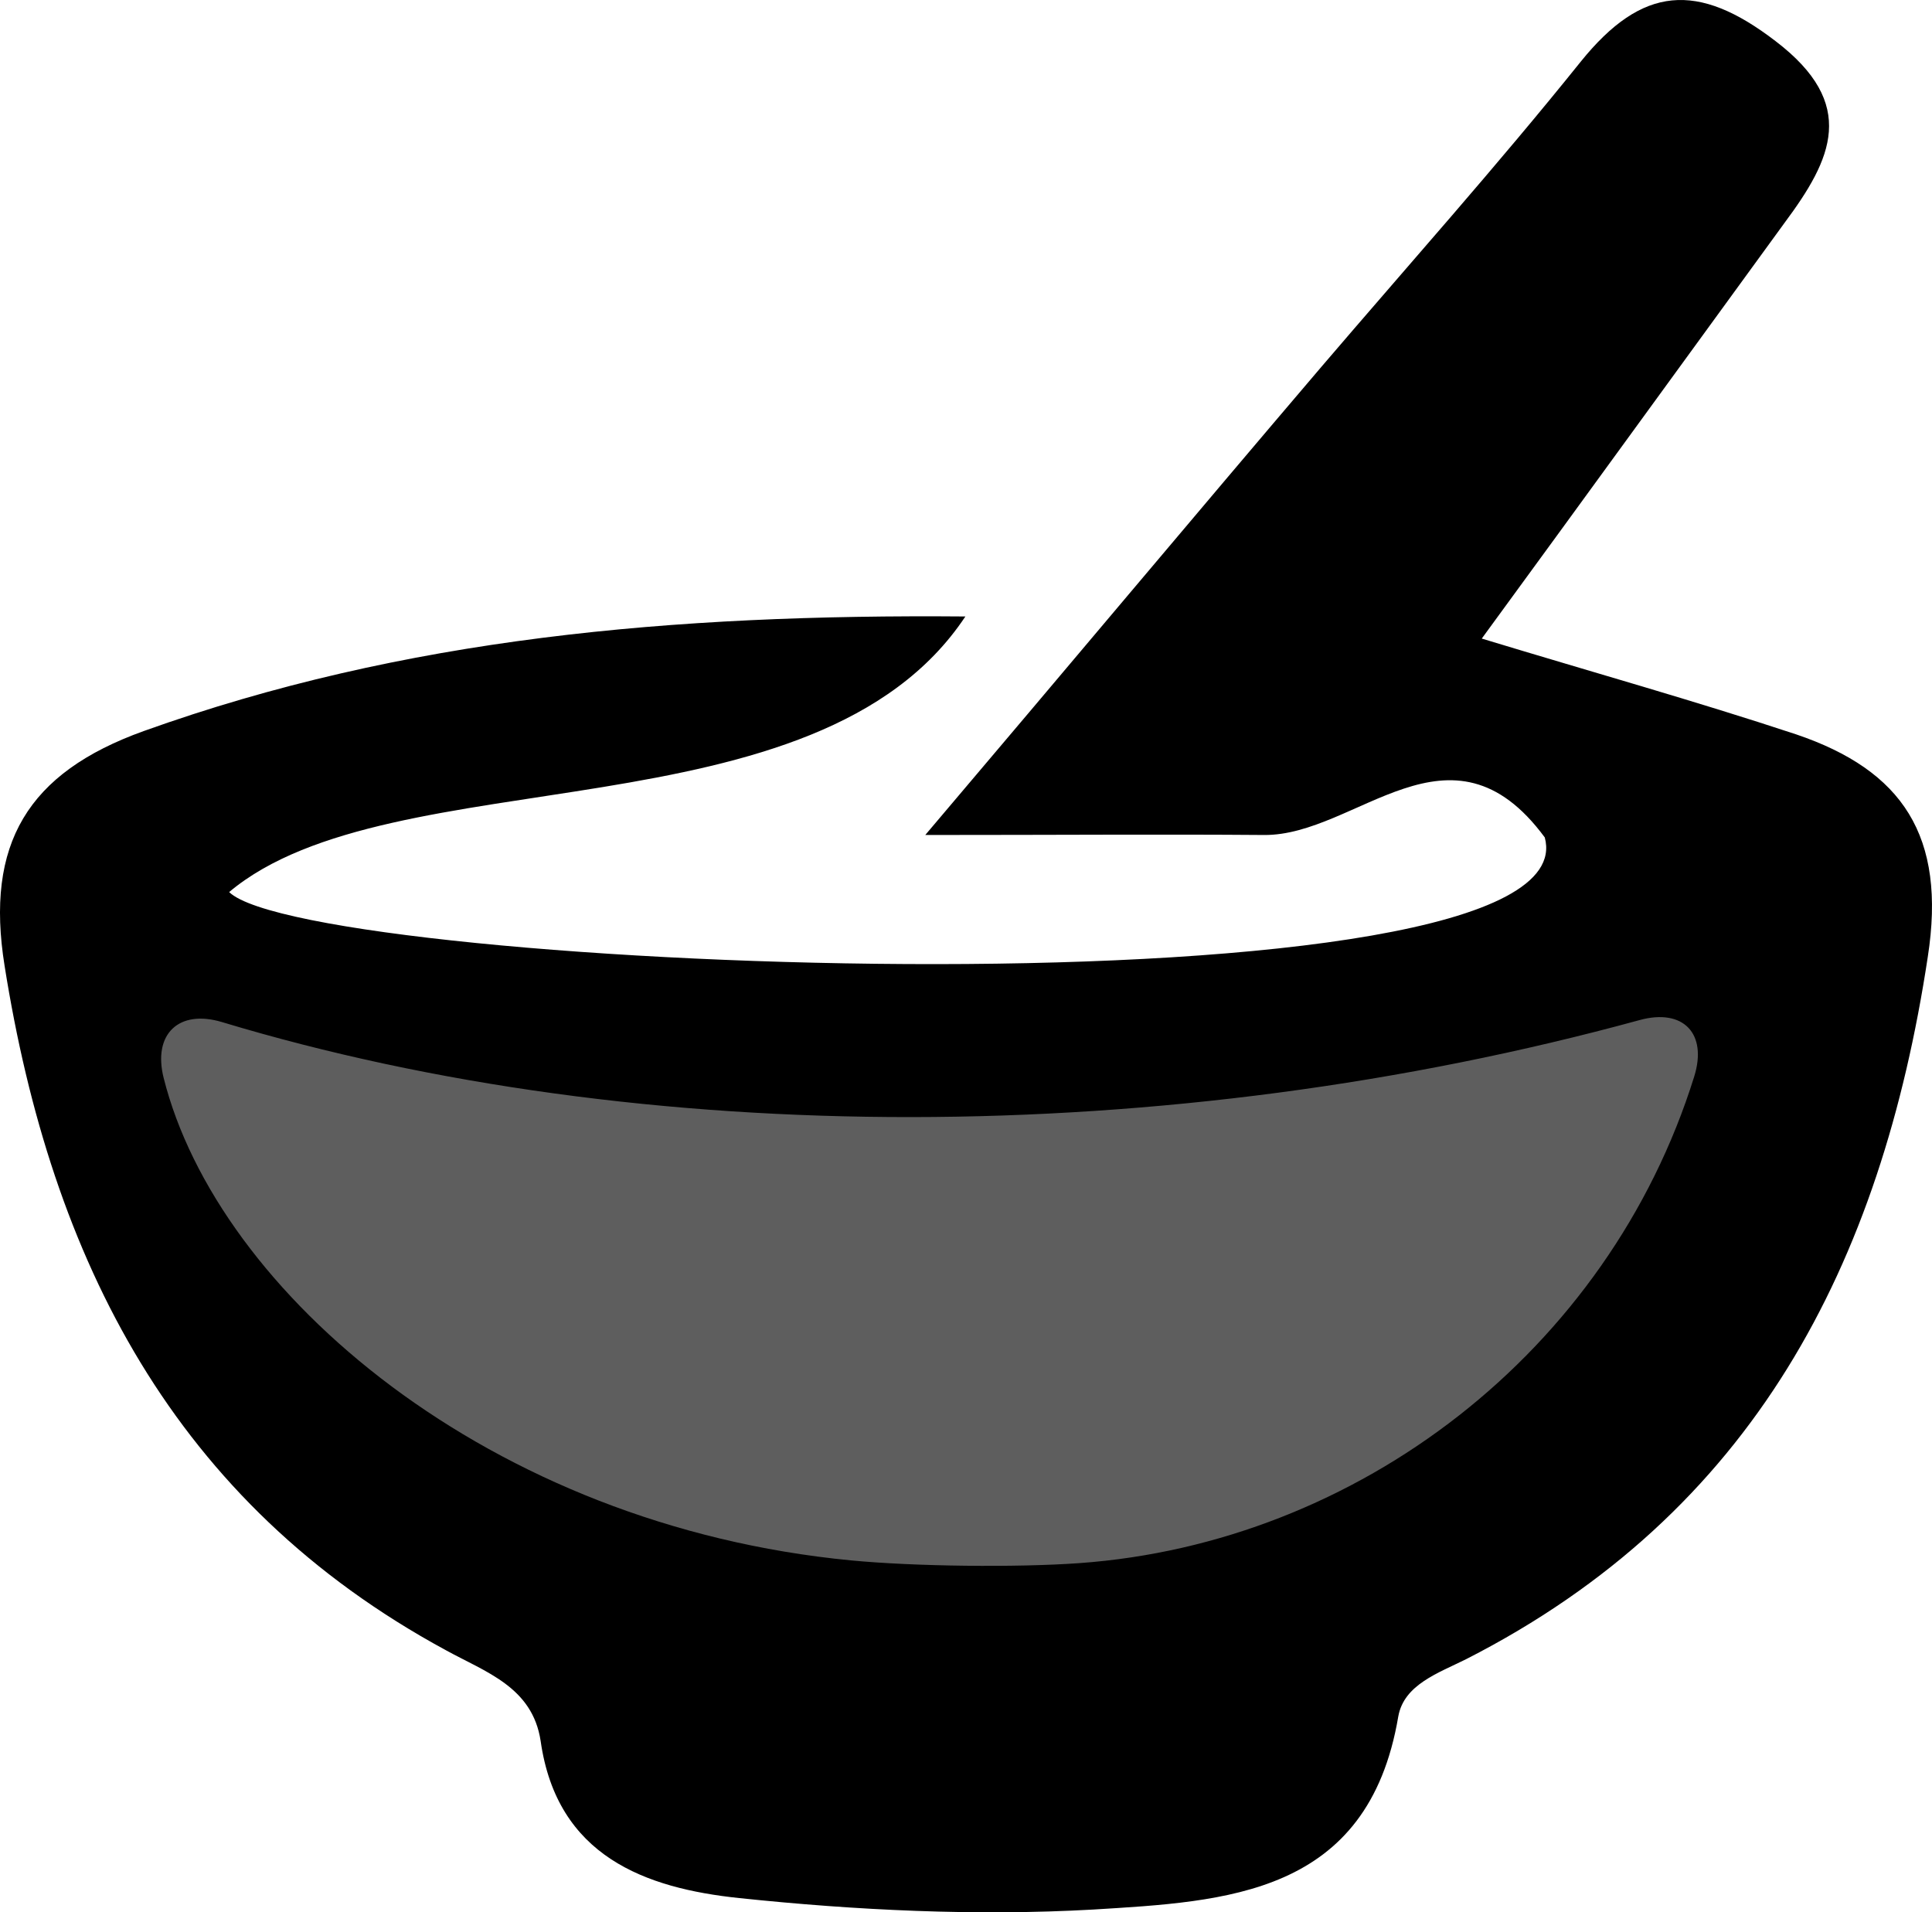 <?xml version="1.0" encoding="UTF-8" standalone="no"?><!-- Generator: Gravit.io --><svg xmlns="http://www.w3.org/2000/svg" xmlns:xlink="http://www.w3.org/1999/xlink" style="isolation:isolate" viewBox="293 498 236.079 233.661" width="236.079pt" height="233.661pt"><g><g><path d=" M 474.063 576.026 C 487.563 580.126 500.063 583.626 512.463 587.726 C 525.463 592.126 530.863 600.126 528.563 614.926 C 522.863 652.526 507.263 682.826 472.163 700.726 C 468.763 702.426 464.563 703.826 463.863 707.726 C 460.163 729.626 442.763 730.326 426.563 731.326 C 412.263 732.126 397.663 731.426 383.363 729.926 C 371.863 728.726 361.063 724.826 359.063 710.726 C 358.063 704.126 352.363 702.326 347.463 699.626 C 314.263 681.626 299.263 651.926 293.563 616.026 C 291.163 601.126 296.363 592.426 310.563 587.326 C 342.363 575.926 375.163 573.026 410.963 573.326 C 392.763 600.726 340.9 590.3 321 607 C 330.933 616.649 487.889 623.052 481.763 600.326 C 470.263 584.726 458.763 600.126 447.463 600.026 C 434.963 599.926 422.363 600.026 406.063 600.026 C 423.463 579.526 438.863 561.126 454.463 542.826 C 465.063 530.426 475.963 518.226 486.163 505.526 C 493.663 496.226 500.463 495.726 509.963 503.026 C 520.063 510.726 516.863 517.426 511.063 525.226 C 498.963 541.826 486.863 558.526 474.063 576.026 Z " fill="rgb(0,0,0)"/><path d=" M 320.137 622.889 C 371.528 638.395 435.694 638.415 493.355 622.639 C 498.678 621.183 501.665 624.277 500.021 629.546 C 489.518 663.203 458.849 686.547 424.927 688.993 C 417.22 689.549 404.718 689.402 397.027 688.665 C 352.76 684.424 319.562 655.897 312.995 629.7 C 311.653 624.346 314.853 621.294 320.137 622.889 Z " fill="rgb(94,94,94)"/></g></g></svg>